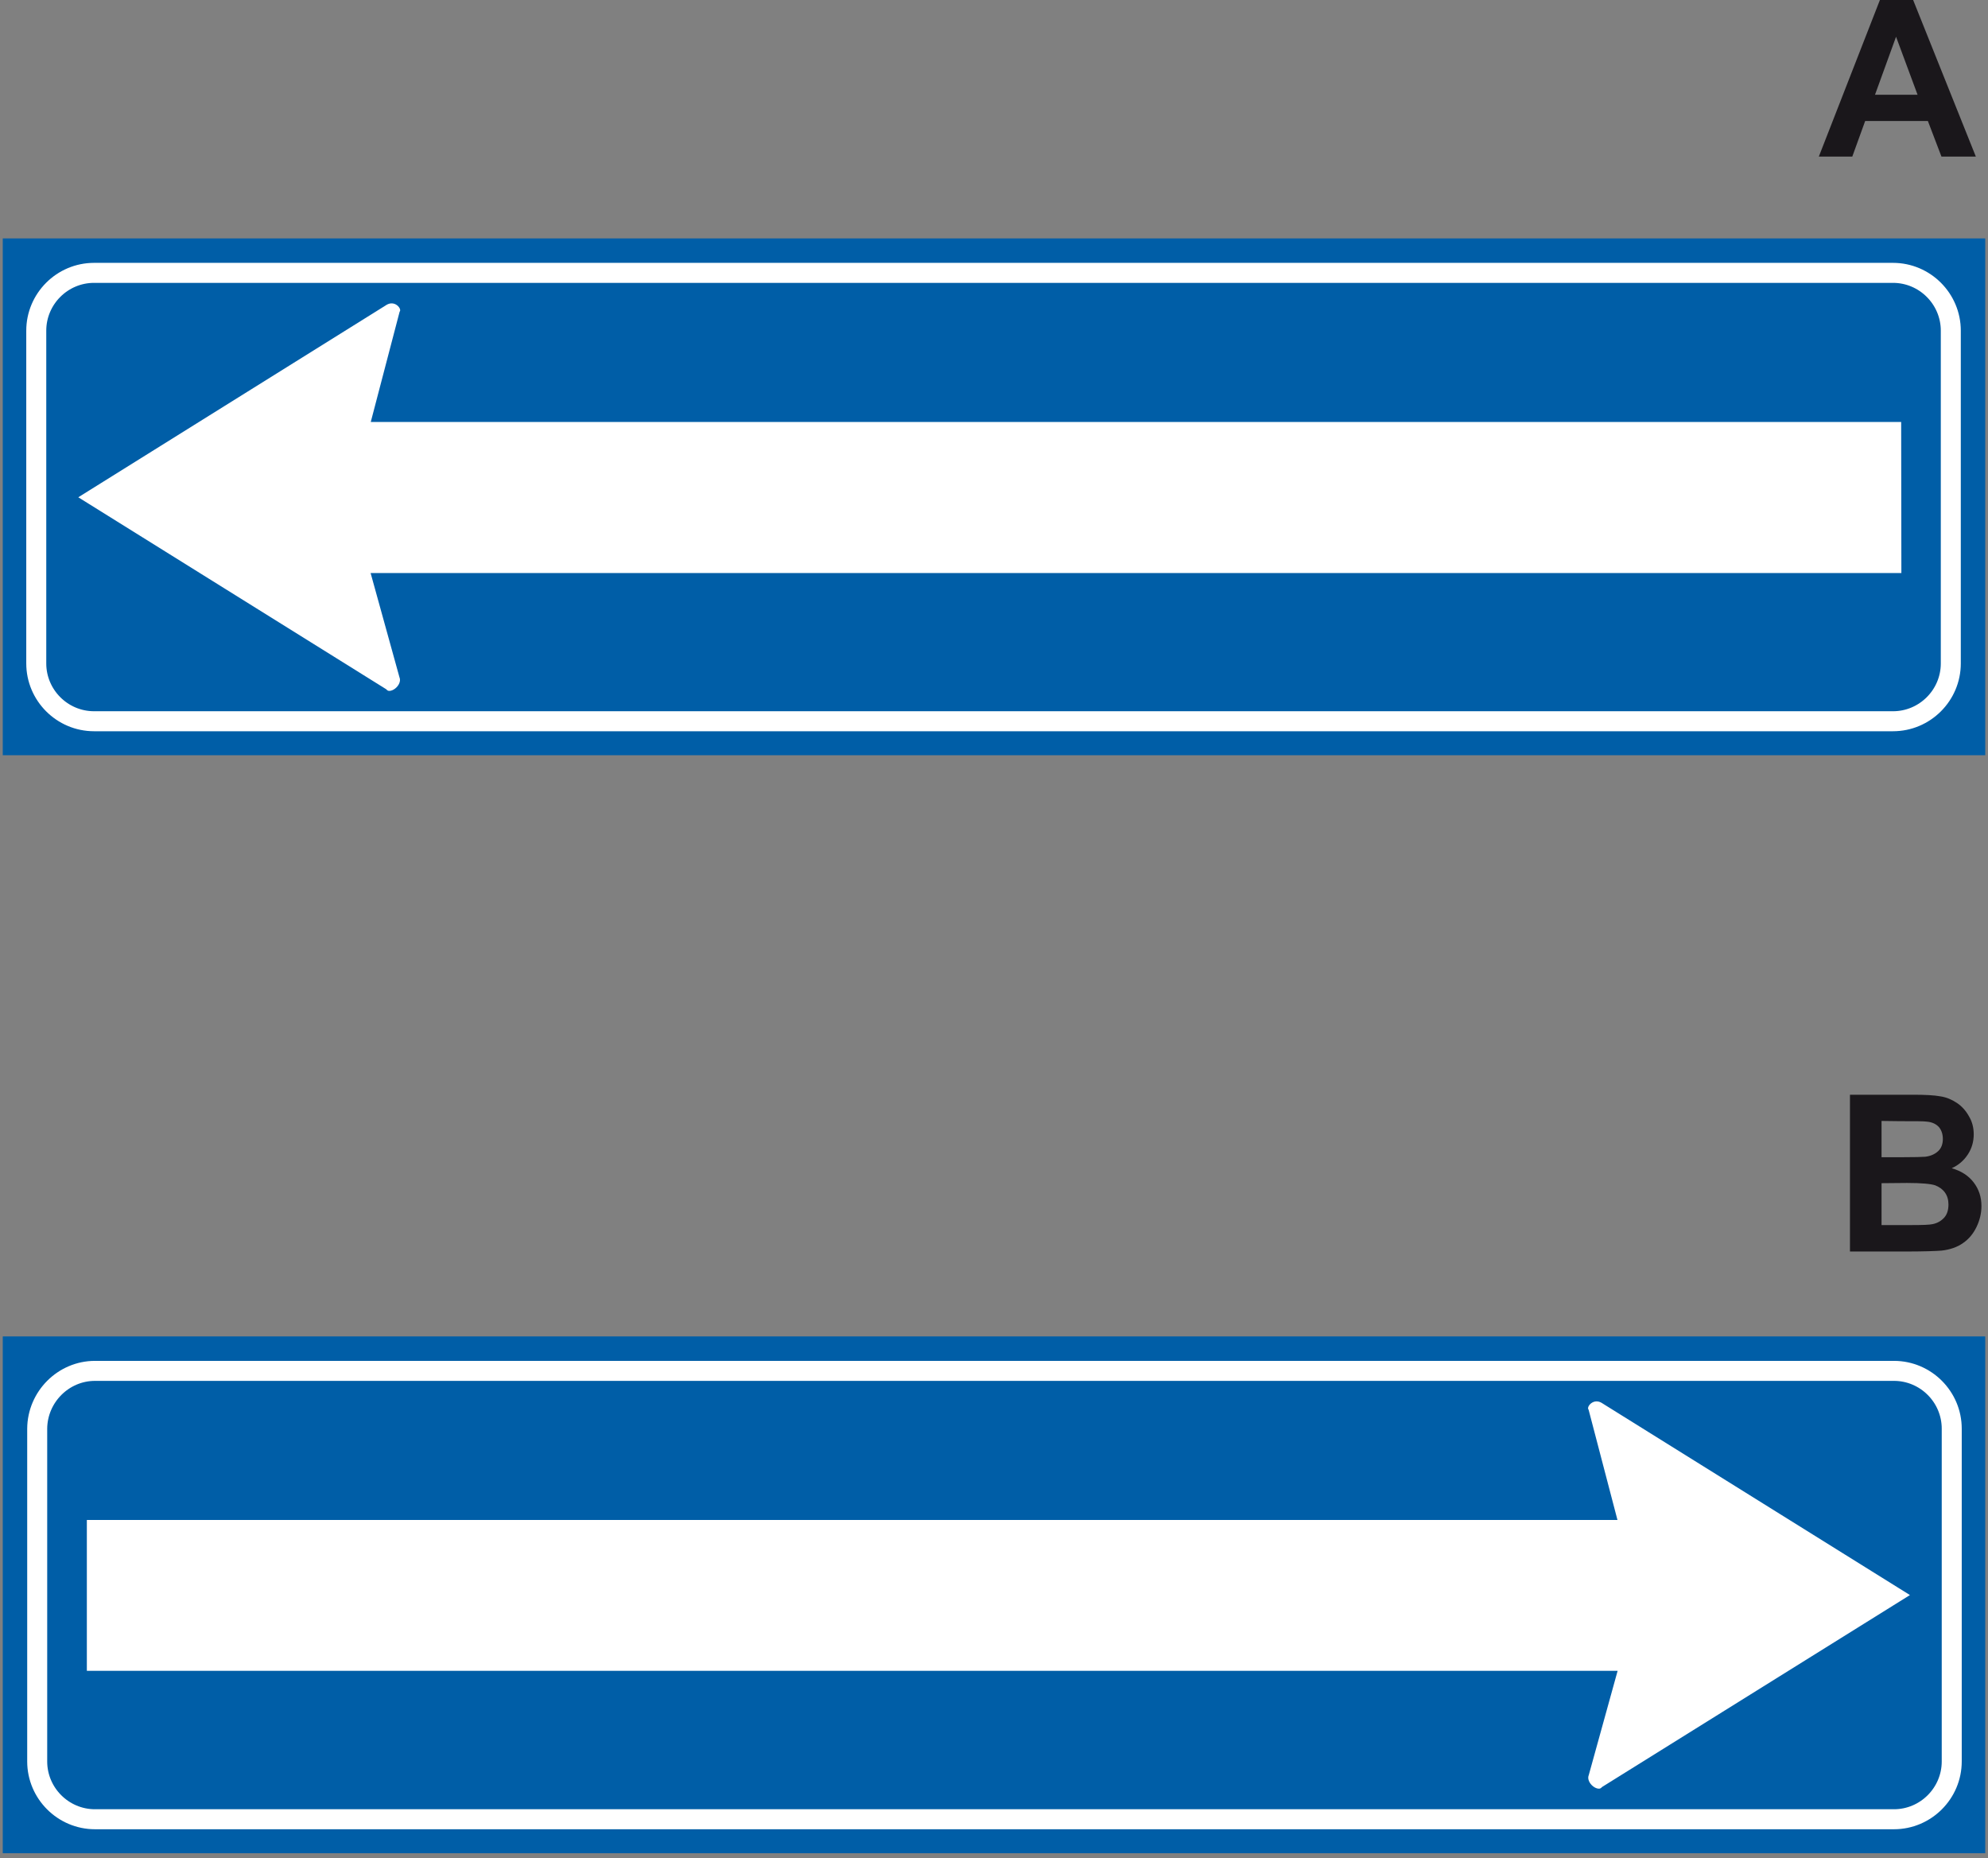 <?xml version="1.0" encoding="utf-8"?>
<!-- Generator: Adobe Illustrator 19.2.0, SVG Export Plug-In . SVG Version: 6.00 Build 0)  -->
<svg version="1.1" id="Livello_1" xmlns="http://www.w3.org/2000/svg" xmlns:xlink="http://www.w3.org/1999/xlink" x="0px" y="0px"
	 viewBox="0 0 849.7 794" style="enable-background:new 0 0 849.7 794;" xml:space="preserve">
<rect x="0" y="0" width="849.7" height="794" fill="#808080" stroke="none"/>
<style type="text/css">
	.st0{fill:#005EA7;stroke:#005EA7;stroke-width:6.839;stroke-miterlimit:2.613;}
	.st1{fill:none;stroke:#FFFFFF;stroke-width:8.549;stroke-miterlimit:2.613;}
	.st2{fill:#FFFFFF;stroke:#005EA7;stroke-width:6.839;stroke-miterlimit:2.613;}
	.st3{fill:#1A171B;}
</style>
<g>
	<g>
		<polygon class="st0" points="4.6,574.5 845.1,574.5 845.1,788.5 4.6,788.5 		"/>
		<path class="st1" d="M40.6,585.8h768.9c13.6,0,24.7,11.1,24.7,24.7v142.2c0,13.6-11.1,24.7-24.7,24.7H40.6
			c-13.6,0-24.7-11.1-24.7-24.7V610.5C16,596.9,27.1,585.8,40.6,585.8L40.6,585.8z"/>
		<path class="st2" d="M33.7,646.1h653.2l-11.1-42.4c-2.3-4.5,4.5-11.3,11.1-6.8l135.9,84.7l-135.9,84.7c-4.5,4.5-13.4-2.3-11.1-8.8
			l11.1-40.1H33.7V646.1L33.7,646.1z"/>
		<polygon class="st0" points="845.1,105.3 4.6,105.3 4.6,319.3 845.1,319.3 		"/>
		<path class="st1" d="M809.1,116.6H40.2c-13.6,0-24.7,11.1-24.7,24.7v142.2c0,13.6,11.1,24.7,24.7,24.7h768.9
			c13.6,0,24.7-11.1,24.7-24.7V141.3C833.8,127.7,822.7,116.6,809.1,116.6L809.1,116.6z"/>
		<path class="st2" d="M816,176.9H162.9l11.1-42.4c2.3-4.5-4.5-11.3-11.1-6.8L27,212.5l135.9,84.7c4.5,4.5,13.4-2.3,11.1-8.8
			l-11.1-40.1h653.2L816,176.9L816,176.9L816,176.9z"/>
		<path class="st3" d="M844.5,66.9h-14.7L824,51.7h-26.8l-5.5,15.2h-14.3L803.5,0h14.2L844.5,66.9L844.5,66.9z M819.6,40.5
			l-9.2-24.8l-9,24.8H819.6L819.6,40.5z"/>
		<path class="st3" d="M790.7,467.8h26.8c5.3,0,9.3,0.2,11.9,0.7c2.6,0.4,4.9,1.4,7,2.8s3.8,3.3,5.1,5.6c1.4,2.3,2.1,4.9,2.1,7.8
			c0,3.1-0.8,6-2.5,8.6s-4,4.6-6.9,5.9c4.1,1.2,7.2,3.2,9.4,6.1s3.3,6.2,3.3,10.1c0,3-0.7,6-2.1,8.9c-1.4,2.9-3.3,5.2-5.8,6.9
			c-2.4,1.7-5.5,2.8-9.1,3.2c-2.2,0.2-7.7,0.4-16.3,0.4h-22.9V467.8L790.7,467.8z M804.2,479v15.5h8.9c5.3,0,8.5-0.1,9.8-0.2
			c2.3-0.3,4.1-1.1,5.5-2.4c1.4-1.3,2-3.1,2-5.2s-0.6-3.8-1.7-5.1c-1.2-1.3-2.9-2.1-5.1-2.3c-1.3-0.2-5.2-0.2-11.6-0.2L804.2,479
			L804.2,479z M804.2,505.6v17.9h12.5c4.9,0,8-0.1,9.3-0.4c2-0.4,3.6-1.3,4.9-2.7c1.3-1.4,1.9-3.3,1.9-5.7c0-2-0.5-3.7-1.5-5.1
			s-2.4-2.4-4.2-3.1c-1.8-0.6-5.8-1-12-1L804.2,505.6L804.2,505.6z"/>
	</g>
</g>
</svg>
